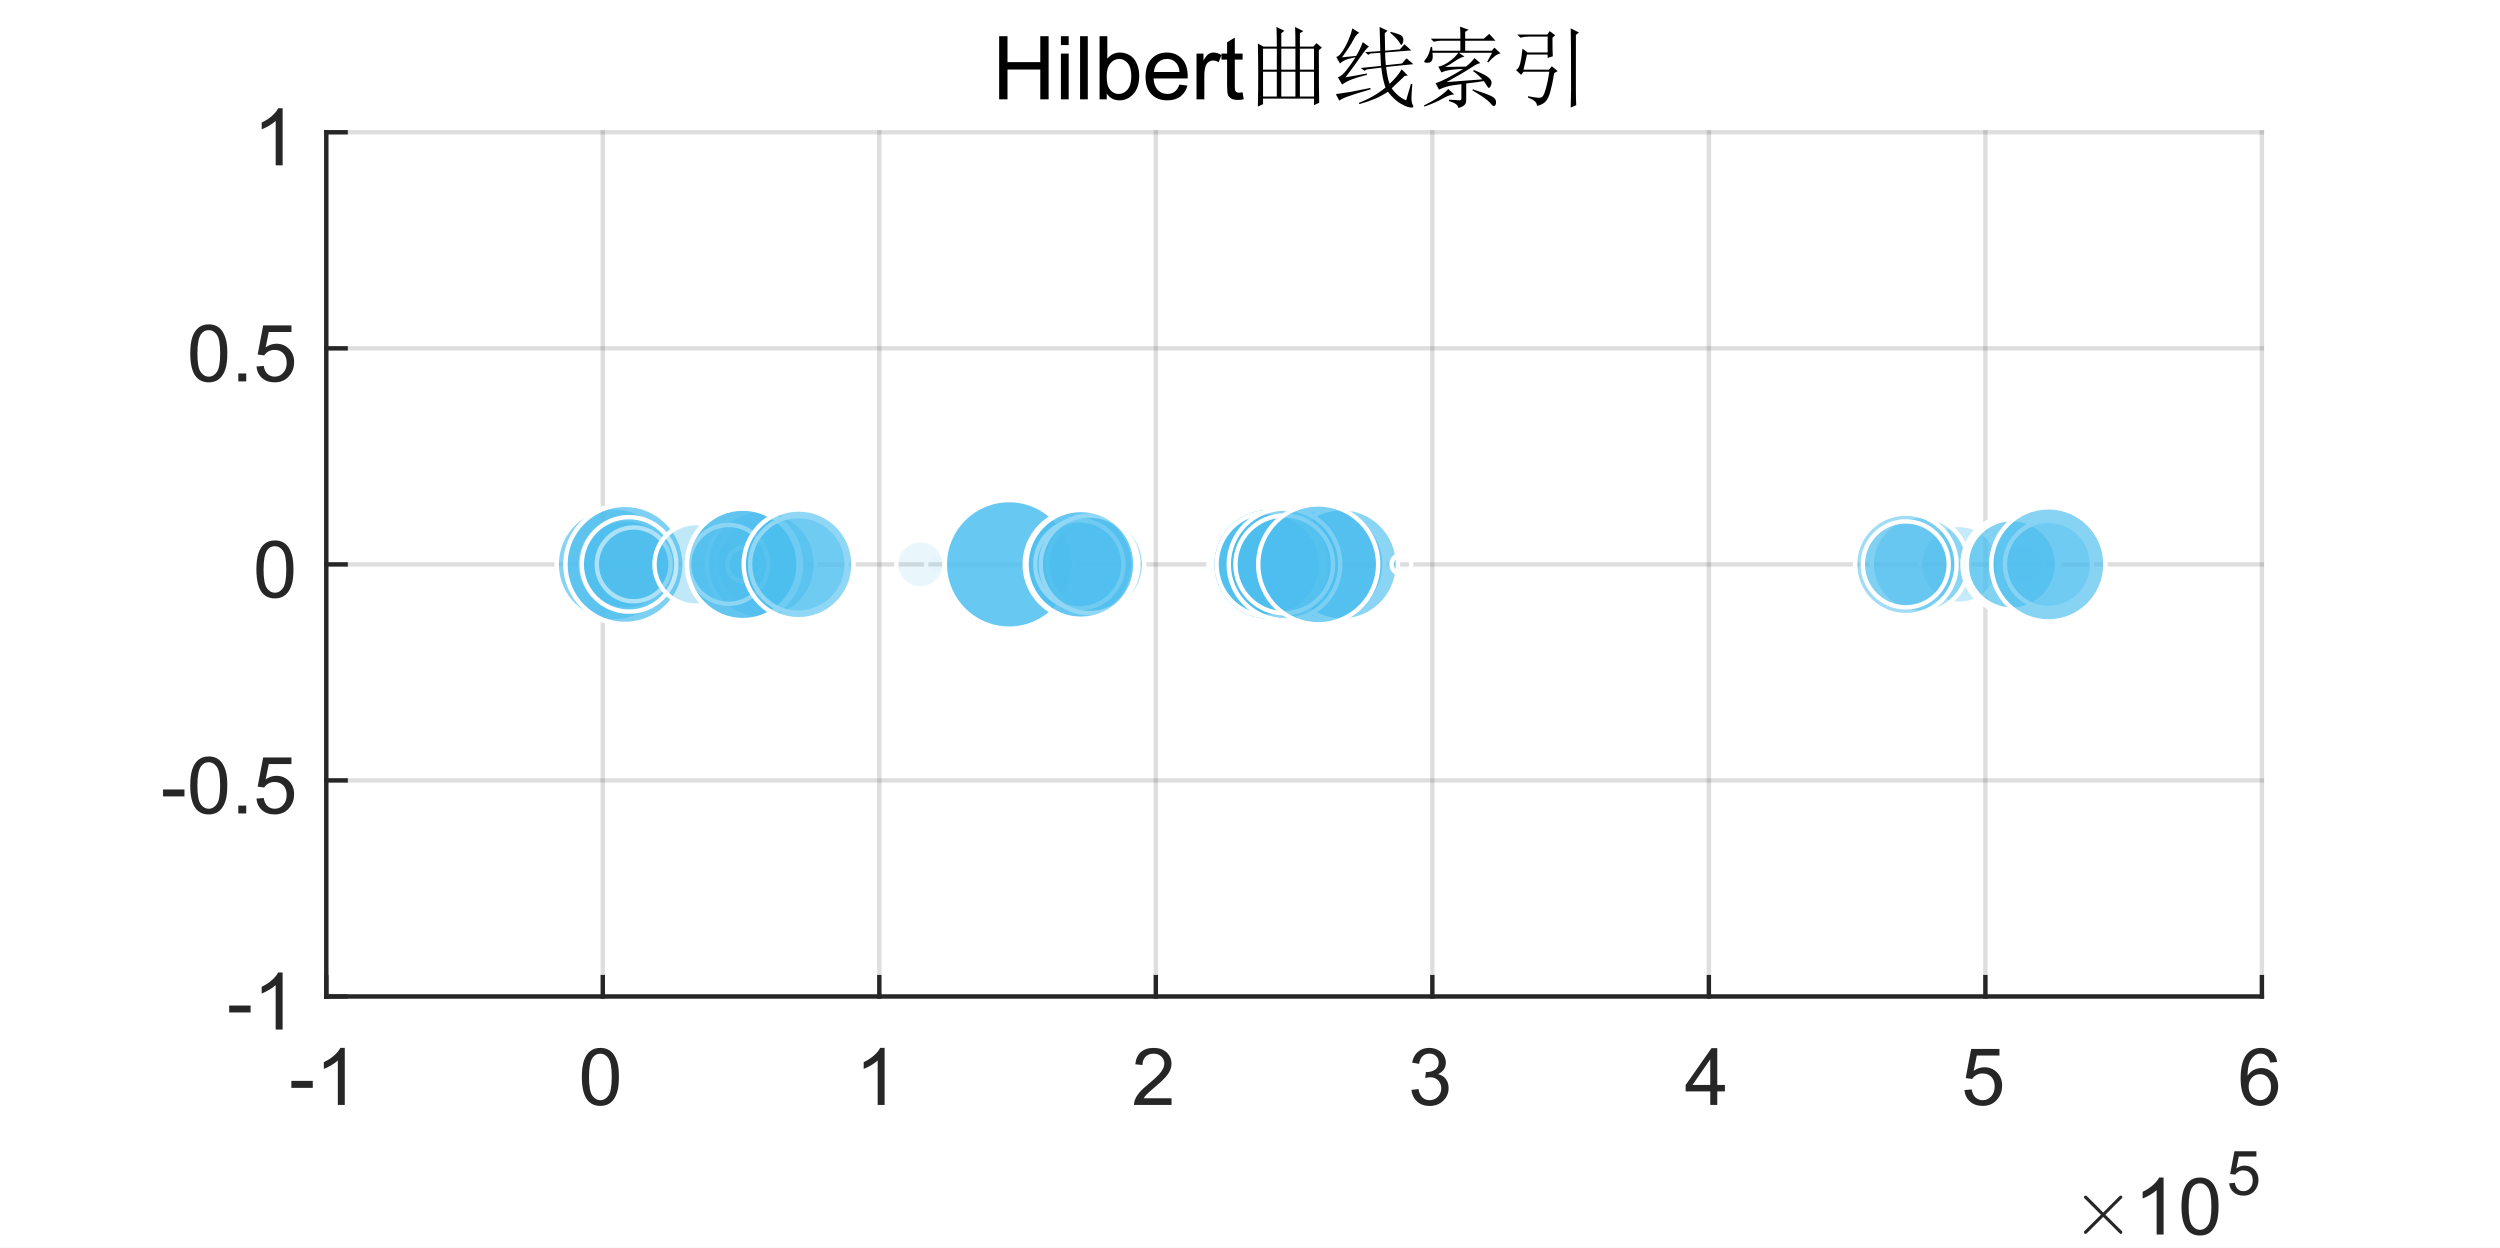 <?xml version="1.0"?>
<!DOCTYPE svg PUBLIC '-//W3C//DTD SVG 1.0//EN'
          'http://www.w3.org/TR/2001/REC-SVG-20010904/DTD/svg10.dtd'>
<svg xmlns:xlink="http://www.w3.org/1999/xlink" style="fill-opacity:1; color-rendering:auto; color-interpolation:auto; text-rendering:auto; stroke:black; stroke-linecap:square; stroke-miterlimit:10; shape-rendering:auto; stroke-opacity:1; fill:black; stroke-dasharray:none; font-weight:normal; stroke-width:1; font-family:'Dialog'; font-style:normal; stroke-linejoin:miter; font-size:12px; stroke-dashoffset:0; image-rendering:auto;" width="567" height="283" xmlns="http://www.w3.org/2000/svg"
><rect width="100%" height="100%" fill="#808080" stroke="none"/><!--Generated by the Batik Graphics2D SVG Generator--><defs id="genericDefs"
  /><g
  ><defs id="defs1"
    ><clipPath clipPathUnits="userSpaceOnUse" id="clipPath1"
      ><path d="M0 0 L567 0 L567 283 L0 283 L0 0 Z"
      /></clipPath
    ></defs
    ><g style="fill:white; stroke:white;"
    ><rect x="0" y="0" width="567" style="clip-path:url(#clipPath1); stroke:none;" height="283"
    /></g
    ><g style="fill:white; text-rendering:optimizeSpeed; color-rendering:optimizeSpeed; image-rendering:optimizeSpeed; shape-rendering:crispEdges; stroke:white; color-interpolation:sRGB;"
    ><rect x="0" width="567" height="283" y="0" style="stroke:none;"
      /><path style="stroke:none;" d="M74 226 L513 226 L513 30 L74 30 Z"
    /></g
    ><g style="stroke-linecap:butt; fill-opacity:0.149; fill:rgb(38,38,38); text-rendering:geometricPrecision; image-rendering:optimizeQuality; color-rendering:optimizeQuality; stroke-linejoin:round; stroke:rgb(38,38,38); color-interpolation:linearRGB; stroke-opacity:0.149;"
    ><line y2="30" style="fill:none;" x1="74" x2="74" y1="226"
      /><line y2="30" style="fill:none;" x1="136.714" x2="136.714" y1="226"
      /><line y2="30" style="fill:none;" x1="199.429" x2="199.429" y1="226"
      /><line y2="30" style="fill:none;" x1="262.143" x2="262.143" y1="226"
      /><line y2="30" style="fill:none;" x1="324.857" x2="324.857" y1="226"
      /><line y2="30" style="fill:none;" x1="387.571" x2="387.571" y1="226"
      /><line y2="30" style="fill:none;" x1="450.286" x2="450.286" y1="226"
      /><line y2="30" style="fill:none;" x1="513" x2="513" y1="226"
      /><line y2="226" style="fill:none;" x1="513" x2="74" y1="226"
      /><line y2="177" style="fill:none;" x1="513" x2="74" y1="177"
      /><line y2="128" style="fill:none;" x1="513" x2="74" y1="128"
      /><line y2="79" style="fill:none;" x1="513" x2="74" y1="79"
      /><line y2="30" style="fill:none;" x1="513" x2="74" y1="30"
      /><line x1="74" x2="513" y1="226" style="stroke-linecap:square; fill-opacity:1; fill:none; stroke-opacity:1;" y2="226"
      /><line x1="74" x2="74" y1="226" style="stroke-linecap:square; fill-opacity:1; fill:none; stroke-opacity:1;" y2="221.61"
      /><line x1="136.714" x2="136.714" y1="226" style="stroke-linecap:square; fill-opacity:1; fill:none; stroke-opacity:1;" y2="221.61"
      /><line x1="199.429" x2="199.429" y1="226" style="stroke-linecap:square; fill-opacity:1; fill:none; stroke-opacity:1;" y2="221.61"
      /><line x1="262.143" x2="262.143" y1="226" style="stroke-linecap:square; fill-opacity:1; fill:none; stroke-opacity:1;" y2="221.61"
      /><line x1="324.857" x2="324.857" y1="226" style="stroke-linecap:square; fill-opacity:1; fill:none; stroke-opacity:1;" y2="221.61"
      /><line x1="387.571" x2="387.571" y1="226" style="stroke-linecap:square; fill-opacity:1; fill:none; stroke-opacity:1;" y2="221.61"
      /><line x1="450.286" x2="450.286" y1="226" style="stroke-linecap:square; fill-opacity:1; fill:none; stroke-opacity:1;" y2="221.61"
      /><line x1="513" x2="513" y1="226" style="stroke-linecap:square; fill-opacity:1; fill:none; stroke-opacity:1;" y2="221.61"
    /></g
    ><g transform="translate(74,231.6)" style="font-size:18px; fill:rgb(38,38,38); text-rendering:geometricPrecision; color-rendering:optimizeQuality; image-rendering:optimizeQuality; stroke:rgb(38,38,38); color-interpolation:linearRGB;"
    ><path style="stroke:none;" d="M-7.922 15.125 L-7.922 13.547 L-3.062 13.547 L-3.062 15.125 L-7.922 15.125 ZM4.197 19 L2.619 19 L2.619 8.922 Q2.041 9.469 1.119 10.008 Q0.197 10.547 -0.553 10.828 L-0.553 9.297 Q0.775 8.672 1.775 7.781 Q2.775 6.891 3.182 6.062 L4.197 6.062 L4.197 19 Z"
    /></g
    ><g transform="translate(136.714,231.6)" style="font-size:18px; fill:rgb(38,38,38); text-rendering:geometricPrecision; color-rendering:optimizeQuality; image-rendering:optimizeQuality; stroke:rgb(38,38,38); color-interpolation:linearRGB;"
    ><path style="stroke:none;" d="M-4.75 12.641 Q-4.75 10.359 -4.281 8.969 Q-3.812 7.578 -2.883 6.82 Q-1.953 6.062 -0.547 6.062 Q0.484 6.062 1.266 6.477 Q2.047 6.891 2.555 7.68 Q3.062 8.469 3.359 9.602 Q3.656 10.734 3.656 12.641 Q3.656 14.906 3.188 16.305 Q2.719 17.703 1.789 18.461 Q0.859 19.219 -0.547 19.219 Q-2.422 19.219 -3.484 17.891 Q-4.75 16.281 -4.75 12.641 ZM-3.125 12.641 Q-3.125 15.812 -2.383 16.867 Q-1.641 17.922 -0.547 17.922 Q0.531 17.922 1.281 16.867 Q2.031 15.812 2.031 12.641 Q2.031 9.469 1.281 8.422 Q0.531 7.375 -0.562 7.375 Q-1.656 7.375 -2.312 8.297 Q-3.125 9.469 -3.125 12.641 Z"
    /></g
    ><g transform="translate(199.429,231.6)" style="font-size:18px; fill:rgb(38,38,38); text-rendering:geometricPrecision; color-rendering:optimizeQuality; image-rendering:optimizeQuality; stroke:rgb(38,38,38); color-interpolation:linearRGB;"
    ><path style="stroke:none;" d="M1.203 19 L-0.375 19 L-0.375 8.922 Q-0.953 9.469 -1.875 10.008 Q-2.797 10.547 -3.547 10.828 L-3.547 9.297 Q-2.219 8.672 -1.219 7.781 Q-0.219 6.891 0.188 6.062 L1.203 6.062 L1.203 19 Z"
    /></g
    ><g transform="translate(262.143,231.6)" style="font-size:18px; fill:rgb(38,38,38); text-rendering:geometricPrecision; color-rendering:optimizeQuality; image-rendering:optimizeQuality; stroke:rgb(38,38,38); color-interpolation:linearRGB;"
    ><path style="stroke:none;" d="M3.562 17.484 L3.562 19 L-4.953 19 Q-4.969 18.422 -4.766 17.906 Q-4.438 17.031 -3.727 16.188 Q-3.016 15.344 -1.656 14.234 Q0.438 12.516 1.18 11.508 Q1.922 10.5 1.922 9.609 Q1.922 8.656 1.25 8.016 Q0.578 7.375 -0.5 7.375 Q-1.656 7.375 -2.336 8.062 Q-3.016 8.75 -3.031 9.953 L-4.656 9.781 Q-4.484 7.969 -3.398 7.016 Q-2.312 6.062 -0.469 6.062 Q1.375 6.062 2.461 7.094 Q3.547 8.125 3.547 9.641 Q3.547 10.406 3.227 11.156 Q2.906 11.906 2.172 12.734 Q1.438 13.562 -0.266 15 Q-1.688 16.203 -2.094 16.625 Q-2.5 17.047 -2.75 17.484 L3.562 17.484 Z"
    /></g
    ><g transform="translate(324.857,231.6)" style="font-size:18px; fill:rgb(38,38,38); text-rendering:geometricPrecision; color-rendering:optimizeQuality; image-rendering:optimizeQuality; stroke:rgb(38,38,38); color-interpolation:linearRGB;"
    ><path style="stroke:none;" d="M-4.75 15.594 L-3.156 15.391 Q-2.891 16.734 -2.234 17.328 Q-1.578 17.922 -0.641 17.922 Q0.484 17.922 1.25 17.148 Q2.016 16.375 2.016 15.234 Q2.016 14.141 1.305 13.43 Q0.594 12.719 -0.5 12.719 Q-0.953 12.719 -1.625 12.906 L-1.453 11.516 Q-1.297 11.531 -1.188 11.531 Q-0.188 11.531 0.625 11 Q1.438 10.469 1.438 9.375 Q1.438 8.5 0.844 7.93 Q0.25 7.359 -0.672 7.359 Q-1.594 7.359 -2.211 7.938 Q-2.828 8.516 -3 9.688 L-4.578 9.406 Q-4.297 7.812 -3.266 6.938 Q-2.234 6.062 -0.703 6.062 Q0.344 6.062 1.234 6.516 Q2.125 6.969 2.594 7.75 Q3.062 8.531 3.062 9.406 Q3.062 10.25 2.617 10.93 Q2.172 11.609 1.281 12.016 Q2.422 12.281 3.055 13.117 Q3.688 13.953 3.688 15.188 Q3.688 16.875 2.461 18.055 Q1.234 19.234 -0.641 19.234 Q-2.344 19.234 -3.461 18.219 Q-4.578 17.203 -4.75 15.594 Z"
    /></g
    ><g transform="translate(387.571,231.6)" style="font-size:18px; fill:rgb(38,38,38); text-rendering:geometricPrecision; color-rendering:optimizeQuality; image-rendering:optimizeQuality; stroke:rgb(38,38,38); color-interpolation:linearRGB;"
    ><path style="stroke:none;" d="M0.312 19 L0.312 15.922 L-5.266 15.922 L-5.266 14.469 L0.609 6.109 L1.906 6.109 L1.906 14.469 L3.641 14.469 L3.641 15.922 L1.906 15.922 L1.906 19 L0.312 19 ZM0.312 14.469 L0.312 8.656 L-3.719 14.469 L0.312 14.469 Z"
    /></g
    ><g transform="translate(450.286,231.6)" style="font-size:18px; fill:rgb(38,38,38); text-rendering:geometricPrecision; color-rendering:optimizeQuality; image-rendering:optimizeQuality; stroke:rgb(38,38,38); color-interpolation:linearRGB;"
    ><path style="stroke:none;" d="M-4.75 15.625 L-3.094 15.484 Q-2.906 16.703 -2.234 17.312 Q-1.562 17.922 -0.609 17.922 Q0.531 17.922 1.32 17.062 Q2.109 16.203 2.109 14.766 Q2.109 13.422 1.352 12.641 Q0.594 11.859 -0.641 11.859 Q-1.406 11.859 -2.023 12.203 Q-2.641 12.547 -2.984 13.109 L-4.469 12.906 L-3.219 6.297 L3.188 6.297 L3.188 7.797 L-1.953 7.797 L-2.656 11.266 Q-1.484 10.453 -0.219 10.453 Q1.469 10.453 2.633 11.625 Q3.797 12.797 3.797 14.625 Q3.797 16.375 2.766 17.656 Q1.531 19.219 -0.609 19.219 Q-2.375 19.219 -3.484 18.234 Q-4.594 17.25 -4.75 15.625 Z"
    /></g
    ><g transform="translate(513,231.6)" style="font-size:18px; fill:rgb(38,38,38); text-rendering:geometricPrecision; color-rendering:optimizeQuality; image-rendering:optimizeQuality; stroke:rgb(38,38,38); color-interpolation:linearRGB;"
    ><path style="stroke:none;" d="M3.453 9.266 L1.891 9.391 Q1.672 8.469 1.281 8.047 Q0.641 7.359 -0.297 7.359 Q-1.047 7.359 -1.625 7.781 Q-2.375 8.328 -2.805 9.375 Q-3.234 10.422 -3.25 12.359 Q-2.672 11.484 -1.852 11.062 Q-1.031 10.641 -0.125 10.641 Q1.469 10.641 2.578 11.805 Q3.688 12.969 3.688 14.812 Q3.688 16.031 3.164 17.07 Q2.641 18.109 1.727 18.664 Q0.812 19.219 -0.344 19.219 Q-2.328 19.219 -3.578 17.766 Q-4.828 16.312 -4.828 12.969 Q-4.828 9.234 -3.438 7.531 Q-2.234 6.062 -0.203 6.062 Q1.328 6.062 2.297 6.914 Q3.266 7.766 3.453 9.266 ZM-3 14.828 Q-3 15.641 -2.656 16.391 Q-2.312 17.141 -1.688 17.531 Q-1.062 17.922 -0.375 17.922 Q0.625 17.922 1.344 17.109 Q2.062 16.297 2.062 14.906 Q2.062 13.578 1.352 12.805 Q0.641 12.031 -0.438 12.031 Q-1.516 12.031 -2.258 12.805 Q-3 13.578 -3 14.828 Z"
    /></g
    ><g transform="translate(470,280)" style="font-size:18px; fill:rgb(38,38,38); text-rendering:geometricPrecision; image-rendering:optimizeQuality; color-rendering:optimizeQuality; font-family:'mwb_cmsy10'; stroke:rgb(38,38,38); color-interpolation:linearRGB;"
    ><path style="stroke:none;" d="M2.641 -0.516 Q2.641 -0.656 2.734 -0.781 L6.484 -4.5 L2.734 -8.25 Q2.641 -8.328 2.641 -8.484 Q2.641 -8.609 2.75 -8.727 Q2.859 -8.844 3 -8.844 Q3.125 -8.844 3.281 -8.734 L7 -5 L10.719 -8.734 Q10.859 -8.844 10.984 -8.844 Q11.125 -8.844 11.234 -8.734 Q11.344 -8.625 11.344 -8.484 Q11.344 -8.328 11.25 -8.25 L7.5 -4.5 L11.25 -0.781 Q11.344 -0.656 11.344 -0.516 Q11.344 -0.375 11.234 -0.266 Q11.125 -0.156 10.984 -0.156 Q10.844 -0.156 10.719 -0.297 L7 -4 L3.281 -0.297 Q3.141 -0.156 3 -0.156 Q2.859 -0.156 2.75 -0.273 Q2.641 -0.391 2.641 -0.516 Z"
    /></g
    ><g transform="translate(484,280)" style="font-size:18px; fill:rgb(38,38,38); text-rendering:geometricPrecision; color-rendering:optimizeQuality; image-rendering:optimizeQuality; stroke:rgb(38,38,38); color-interpolation:linearRGB;"
    ><path style="stroke:none;" d="M6.703 0 L5.125 0 L5.125 -10.078 Q4.547 -9.531 3.625 -8.992 Q2.703 -8.453 1.953 -8.172 L1.953 -9.703 Q3.281 -10.328 4.281 -11.219 Q5.281 -12.109 5.688 -12.938 L6.703 -12.938 L6.703 0 ZM10.761 -6.359 Q10.761 -8.641 11.229 -10.031 Q11.698 -11.422 12.628 -12.18 Q13.558 -12.938 14.964 -12.938 Q15.995 -12.938 16.776 -12.523 Q17.558 -12.109 18.065 -11.32 Q18.573 -10.531 18.87 -9.398 Q19.167 -8.266 19.167 -6.359 Q19.167 -4.094 18.698 -2.695 Q18.23 -1.297 17.3 -0.539 Q16.37 0.219 14.964 0.219 Q13.089 0.219 12.026 -1.109 Q10.761 -2.719 10.761 -6.359 ZM12.386 -6.359 Q12.386 -3.188 13.128 -2.133 Q13.87 -1.078 14.964 -1.078 Q16.042 -1.078 16.792 -2.133 Q17.542 -3.188 17.542 -6.359 Q17.542 -9.531 16.792 -10.578 Q16.042 -11.625 14.948 -11.625 Q13.854 -11.625 13.198 -10.703 Q12.386 -9.531 12.386 -6.359 Z"
    /></g
    ><g transform="translate(505,271)" style="font-size:14.4px; fill:rgb(38,38,38); text-rendering:geometricPrecision; color-rendering:optimizeQuality; image-rendering:optimizeQuality; stroke:rgb(38,38,38); color-interpolation:linearRGB;"
    ><path style="stroke:none;" d="M0.578 -2.625 L1.875 -2.734 Q2.016 -1.797 2.539 -1.32 Q3.062 -0.844 3.797 -0.844 Q4.688 -0.844 5.305 -1.516 Q5.922 -2.188 5.922 -3.281 Q5.922 -4.344 5.328 -4.953 Q4.734 -5.562 3.781 -5.562 Q3.188 -5.562 2.711 -5.289 Q2.234 -5.016 1.953 -4.594 L0.797 -4.734 L1.766 -9.891 L6.75 -9.891 L6.75 -8.703 L2.75 -8.703 L2.219 -6.016 Q3.125 -6.641 4.109 -6.641 Q5.422 -6.641 6.32 -5.734 Q7.219 -4.828 7.219 -3.391 Q7.219 -2.031 6.438 -1.047 Q5.469 0.172 3.797 0.172 Q2.438 0.172 1.57 -0.594 Q0.703 -1.359 0.578 -2.625 Z"
    /></g
    ><g style="fill:rgb(38,38,38); text-rendering:geometricPrecision; color-rendering:optimizeQuality; image-rendering:optimizeQuality; stroke-linejoin:round; stroke:rgb(38,38,38); color-interpolation:linearRGB;"
    ><line y2="30" style="fill:none;" x1="74" x2="74" y1="226"
      /><line y2="226" style="fill:none;" x1="74" x2="78.39" y1="226"
      /><line y2="177" style="fill:none;" x1="74" x2="78.39" y1="177"
      /><line y2="128" style="fill:none;" x1="74" x2="78.39" y1="128"
      /><line y2="79" style="fill:none;" x1="74" x2="78.39" y1="79"
      /><line y2="30" style="fill:none;" x1="74" x2="78.39" y1="30"
    /></g
    ><g transform="translate(68.4,226)" style="font-size:18px; fill:rgb(38,38,38); text-rendering:geometricPrecision; color-rendering:optimizeQuality; image-rendering:optimizeQuality; stroke:rgb(38,38,38); color-interpolation:linearRGB;"
    ><path style="stroke:none;" d="M-16.422 3.625 L-16.422 2.047 L-11.562 2.047 L-11.562 3.625 L-16.422 3.625 ZM-4.303 7.5 L-5.881 7.5 L-5.881 -2.578 Q-6.459 -2.031 -7.381 -1.492 Q-8.303 -0.953 -9.053 -0.672 L-9.053 -2.203 Q-7.725 -2.828 -6.725 -3.719 Q-5.725 -4.609 -5.318 -5.438 L-4.303 -5.438 L-4.303 7.5 Z"
    /></g
    ><g transform="translate(68.4,177)" style="font-size:18px; fill:rgb(38,38,38); text-rendering:geometricPrecision; color-rendering:optimizeQuality; image-rendering:optimizeQuality; stroke:rgb(38,38,38); color-interpolation:linearRGB;"
    ><path style="stroke:none;" d="M-31.422 3.625 L-31.422 2.047 L-26.562 2.047 L-26.562 3.625 L-31.422 3.625 ZM-25.256 1.141 Q-25.256 -1.141 -24.787 -2.531 Q-24.318 -3.922 -23.389 -4.68 Q-22.459 -5.438 -21.053 -5.438 Q-20.021 -5.438 -19.24 -5.023 Q-18.459 -4.609 -17.951 -3.82 Q-17.443 -3.031 -17.146 -1.898 Q-16.85 -0.766 -16.85 1.141 Q-16.85 3.406 -17.318 4.805 Q-17.787 6.203 -18.717 6.961 Q-19.646 7.719 -21.053 7.719 Q-22.928 7.719 -23.99 6.391 Q-25.256 4.781 -25.256 1.141 ZM-23.631 1.141 Q-23.631 4.312 -22.889 5.367 Q-22.146 6.422 -21.053 6.422 Q-19.975 6.422 -19.225 5.367 Q-18.475 4.312 -18.475 1.141 Q-18.475 -2.031 -19.225 -3.078 Q-19.975 -4.125 -21.068 -4.125 Q-22.162 -4.125 -22.818 -3.203 Q-23.631 -2.031 -23.631 1.141 ZM-14.354 7.5 L-14.354 5.703 L-12.558 5.703 L-12.558 7.5 L-14.354 7.5 ZM-10.244 4.125 L-8.588 3.984 Q-8.4 5.203 -7.729 5.812 Q-7.057 6.422 -6.104 6.422 Q-4.963 6.422 -4.174 5.562 Q-3.385 4.703 -3.385 3.266 Q-3.385 1.922 -4.143 1.141 Q-4.9 0.359 -6.135 0.359 Q-6.9 0.359 -7.518 0.703 Q-8.135 1.047 -8.479 1.609 L-9.963 1.406 L-8.713 -5.203 L-2.307 -5.203 L-2.307 -3.703 L-7.447 -3.703 L-8.15 -0.234 Q-6.979 -1.047 -5.713 -1.047 Q-4.025 -1.047 -2.861 0.125 Q-1.697 1.297 -1.697 3.125 Q-1.697 4.875 -2.728 6.156 Q-3.963 7.719 -6.104 7.719 Q-7.869 7.719 -8.979 6.734 Q-10.088 5.75 -10.244 4.125 Z"
    /></g
    ><g transform="translate(68.4,128)" style="font-size:18px; fill:rgb(38,38,38); text-rendering:geometricPrecision; color-rendering:optimizeQuality; image-rendering:optimizeQuality; stroke:rgb(38,38,38); color-interpolation:linearRGB;"
    ><path style="stroke:none;" d="M-10.25 1.141 Q-10.25 -1.141 -9.781 -2.531 Q-9.312 -3.922 -8.383 -4.68 Q-7.453 -5.438 -6.047 -5.438 Q-5.016 -5.438 -4.234 -5.023 Q-3.453 -4.609 -2.945 -3.82 Q-2.438 -3.031 -2.141 -1.898 Q-1.844 -0.766 -1.844 1.141 Q-1.844 3.406 -2.312 4.805 Q-2.781 6.203 -3.711 6.961 Q-4.641 7.719 -6.047 7.719 Q-7.922 7.719 -8.984 6.391 Q-10.25 4.781 -10.25 1.141 ZM-8.625 1.141 Q-8.625 4.312 -7.883 5.367 Q-7.141 6.422 -6.047 6.422 Q-4.969 6.422 -4.219 5.367 Q-3.469 4.312 -3.469 1.141 Q-3.469 -2.031 -4.219 -3.078 Q-4.969 -4.125 -6.062 -4.125 Q-7.156 -4.125 -7.812 -3.203 Q-8.625 -2.031 -8.625 1.141 Z"
    /></g
    ><g transform="translate(68.4,79)" style="font-size:18px; fill:rgb(38,38,38); text-rendering:geometricPrecision; color-rendering:optimizeQuality; image-rendering:optimizeQuality; stroke:rgb(38,38,38); color-interpolation:linearRGB;"
    ><path style="stroke:none;" d="M-25.25 1.141 Q-25.25 -1.141 -24.781 -2.531 Q-24.312 -3.922 -23.383 -4.68 Q-22.453 -5.438 -21.047 -5.438 Q-20.016 -5.438 -19.234 -5.023 Q-18.453 -4.609 -17.945 -3.82 Q-17.438 -3.031 -17.141 -1.898 Q-16.844 -0.766 -16.844 1.141 Q-16.844 3.406 -17.312 4.805 Q-17.781 6.203 -18.711 6.961 Q-19.641 7.719 -21.047 7.719 Q-22.922 7.719 -23.984 6.391 Q-25.25 4.781 -25.25 1.141 ZM-23.625 1.141 Q-23.625 4.312 -22.883 5.367 Q-22.141 6.422 -21.047 6.422 Q-19.969 6.422 -19.219 5.367 Q-18.469 4.312 -18.469 1.141 Q-18.469 -2.031 -19.219 -3.078 Q-19.969 -4.125 -21.062 -4.125 Q-22.156 -4.125 -22.812 -3.203 Q-23.625 -2.031 -23.625 1.141 ZM-14.349 7.5 L-14.349 5.703 L-12.552 5.703 L-12.552 7.5 L-14.349 7.5 ZM-10.238 4.125 L-8.582 3.984 Q-8.395 5.203 -7.723 5.812 Q-7.051 6.422 -6.098 6.422 Q-4.957 6.422 -4.168 5.562 Q-3.379 4.703 -3.379 3.266 Q-3.379 1.922 -4.137 1.141 Q-4.894 0.359 -6.129 0.359 Q-6.894 0.359 -7.512 0.703 Q-8.129 1.047 -8.473 1.609 L-9.957 1.406 L-8.707 -5.203 L-2.301 -5.203 L-2.301 -3.703 L-7.441 -3.703 L-8.145 -0.234 Q-6.973 -1.047 -5.707 -1.047 Q-4.019 -1.047 -2.856 0.125 Q-1.691 1.297 -1.691 3.125 Q-1.691 4.875 -2.723 6.156 Q-3.957 7.719 -6.098 7.719 Q-7.863 7.719 -8.973 6.734 Q-10.082 5.75 -10.238 4.125 Z"
    /></g
    ><g transform="translate(68.4,30)" style="font-size:18px; fill:rgb(38,38,38); text-rendering:geometricPrecision; color-rendering:optimizeQuality; image-rendering:optimizeQuality; stroke:rgb(38,38,38); color-interpolation:linearRGB;"
    ><path style="stroke:none;" d="M-4.297 7.5 L-5.875 7.5 L-5.875 -2.578 Q-6.453 -2.031 -7.375 -1.492 Q-8.297 -0.953 -9.047 -0.672 L-9.047 -2.203 Q-7.719 -2.828 -6.719 -3.719 Q-5.719 -4.609 -5.312 -5.438 L-4.297 -5.438 L-4.297 7.5 Z"
    /></g
    ><g transform="translate(293.5,27.525)" style="text-rendering:geometricPrecision; font-size:19.8px; color-interpolation:linearRGB; color-rendering:optimizeQuality; image-rendering:optimizeQuality;"
    ><path style="stroke:none;" d="M-66.891 -5 L-66.891 -19.312 L-65 -19.312 L-65 -13.438 L-57.562 -13.438 L-57.562 -19.312 L-55.672 -19.312 L-55.672 -5 L-57.562 -5 L-57.562 -11.75 L-65 -11.75 L-65 -5 L-66.891 -5 ZM-52.886 -17.297 L-52.886 -19.312 L-51.121 -19.312 L-51.121 -17.297 L-52.886 -17.297 ZM-52.886 -5 L-52.886 -15.375 L-51.121 -15.375 L-51.121 -5 L-52.886 -5 ZM-48.539 -5 L-48.539 -19.312 L-46.789 -19.312 L-46.789 -5 L-48.539 -5 ZM-42.488 -5 L-44.113 -5 L-44.113 -19.312 L-42.363 -19.312 L-42.363 -14.203 Q-41.238 -15.609 -39.519 -15.609 Q-38.566 -15.609 -37.706 -15.219 Q-36.847 -14.828 -36.3 -14.133 Q-35.753 -13.438 -35.441 -12.453 Q-35.128 -11.469 -35.128 -10.344 Q-35.128 -7.672 -36.441 -6.219 Q-37.753 -4.766 -39.597 -4.766 Q-41.441 -4.766 -42.488 -6.297 L-42.488 -5 ZM-42.503 -10.266 Q-42.503 -8.406 -42.003 -7.562 Q-41.16 -6.219 -39.753 -6.219 Q-38.597 -6.219 -37.761 -7.219 Q-36.925 -8.219 -36.925 -10.203 Q-36.925 -12.234 -37.73 -13.195 Q-38.535 -14.156 -39.675 -14.156 Q-40.831 -14.156 -41.667 -13.156 Q-42.503 -12.156 -42.503 -10.266 ZM-26.002 -8.344 L-24.189 -8.109 Q-24.611 -6.531 -25.775 -5.648 Q-26.939 -4.766 -28.752 -4.766 Q-31.017 -4.766 -32.353 -6.164 Q-33.689 -7.562 -33.689 -10.094 Q-33.689 -12.719 -32.346 -14.164 Q-31.002 -15.609 -28.846 -15.609 Q-26.767 -15.609 -25.447 -14.195 Q-24.127 -12.781 -24.127 -10.203 Q-24.127 -10.047 -24.142 -9.734 L-31.877 -9.734 Q-31.783 -8.031 -30.908 -7.125 Q-30.033 -6.219 -28.736 -6.219 Q-27.767 -6.219 -27.088 -6.727 Q-26.408 -7.234 -26.002 -8.344 ZM-31.783 -11.188 L-25.986 -11.188 Q-26.096 -12.484 -26.642 -13.141 Q-27.486 -14.156 -28.83 -14.156 Q-30.033 -14.156 -30.861 -13.352 Q-31.689 -12.547 -31.783 -11.188 ZM-22.125 -5 L-22.125 -15.375 L-20.547 -15.375 L-20.547 -13.797 Q-19.938 -14.906 -19.422 -15.258 Q-18.907 -15.609 -18.297 -15.609 Q-17.407 -15.609 -16.485 -15.047 L-17.094 -13.406 Q-17.735 -13.797 -18.375 -13.797 Q-18.954 -13.797 -19.415 -13.445 Q-19.875 -13.094 -20.079 -12.484 Q-20.36 -11.547 -20.36 -10.438 L-20.36 -5 L-22.125 -5 ZM-11.679 -6.578 L-11.429 -5.016 Q-12.163 -4.859 -12.757 -4.859 Q-13.71 -4.859 -14.233 -5.164 Q-14.757 -5.469 -14.976 -5.961 Q-15.194 -6.453 -15.194 -8.031 L-15.194 -14 L-16.476 -14 L-16.476 -15.375 L-15.194 -15.375 L-15.194 -17.938 L-13.444 -19 L-13.444 -15.375 L-11.679 -15.375 L-11.679 -14 L-13.444 -14 L-13.444 -7.938 Q-13.444 -7.188 -13.351 -6.977 Q-13.257 -6.766 -13.046 -6.633 Q-12.835 -6.5 -12.444 -6.5 Q-12.163 -6.5 -11.679 -6.578 ZM1.317 -11.25 L1.317 -5.625 L4.52 -5.625 L4.52 -11.25 L1.317 -11.25 ZM-8.214 -17.656 L-6.964 -16.953 L-3.917 -16.953 Q-3.917 -19.844 -3.995 -21.406 L-2.199 -20.547 L-2.902 -20 L-2.902 -16.953 L0.301 -16.953 Q0.301 -20.156 0.223 -21.406 L2.098 -20.469 L1.317 -20 L1.317 -16.953 L4.364 -16.953 L5.067 -17.734 L6.317 -16.719 L5.614 -16.172 Q5.614 -6.016 5.692 -4.219 L4.52 -3.672 L4.52 -5.156 L-7.042 -5.156 L-7.042 -3.906 L-8.214 -3.359 Q-8.136 -7.031 -8.136 -10.664 Q-8.136 -14.297 -8.214 -17.656 ZM-7.042 -16.484 L-7.042 -11.719 L-3.917 -11.719 L-3.917 -16.484 L-7.042 -16.484 ZM-2.902 -16.484 L-2.902 -11.719 L0.301 -11.719 L0.301 -16.484 L-2.902 -16.484 ZM1.317 -16.484 L1.317 -11.719 L4.52 -11.719 L4.52 -16.484 L1.317 -16.484 ZM-7.042 -11.25 L-7.042 -5.625 L-3.917 -5.625 L-3.917 -11.25 L-7.042 -11.25 ZM-2.902 -11.25 L-2.902 -5.625 L0.301 -5.625 L0.301 -11.25 L-2.902 -11.25 ZM20.645 -15.625 Q20.645 -14.531 20.802 -12.734 L24.473 -13.125 L25.489 -14.297 L27.052 -12.969 L20.88 -12.344 Q21.114 -9.922 21.661 -8.516 Q23.38 -10.078 24.395 -11.797 L25.802 -10.391 L25.098 -10.312 Q23.614 -8.906 22.13 -7.5 Q23.536 -5.547 25.411 -4.766 L26.505 -8.516 L26.817 -8.438 Q26.661 -6.641 26.622 -5.469 Q26.583 -4.297 26.973 -3.594 Q27.052 -3.438 27.052 -3.359 Q27.052 -3.047 26.231 -3.164 Q25.411 -3.281 24.044 -4.102 Q22.677 -4.922 21.27 -6.719 Q19.864 -5.781 18.419 -5.156 Q16.973 -4.531 14.786 -3.906 L14.708 -4.219 Q18.067 -5.469 20.723 -7.656 Q20.02 -9.766 19.786 -12.188 L16.583 -11.797 L15.958 -11.484 L15.098 -12.109 L19.708 -12.578 Q19.63 -13.672 19.552 -15.547 L17.286 -15.391 L16.817 -15.078 L16.114 -15.703 L19.552 -15.938 Q19.473 -18.672 19.395 -21.406 L21.192 -20.547 L20.567 -20 Q20.567 -18.359 20.645 -16.016 L24.005 -16.328 L25.02 -17.5 L26.583 -16.094 L20.645 -15.625 ZM21.817 -20.078 L21.895 -20.312 Q24.317 -19.688 24.552 -19.258 Q24.786 -18.828 24.786 -18.516 Q24.786 -18.125 24.63 -17.734 Q24.473 -17.344 24.317 -17.344 Q24.161 -17.344 23.848 -17.969 Q23.302 -18.828 21.817 -20.078 ZM13.223 -21.094 L14.786 -20.078 Q14.161 -19.844 13.458 -18.516 Q12.755 -17.109 10.88 -14.531 L14.083 -14.844 Q15.02 -16.406 15.567 -17.969 L16.973 -16.953 Q16.427 -16.641 15.098 -14.688 Q13.77 -12.734 11.661 -10 Q12.755 -10.156 16.505 -10.859 L16.505 -10.547 Q14.395 -10 13.223 -9.57 Q12.052 -9.141 10.88 -8.359 L9.942 -10 Q10.802 -10.234 11.934 -11.68 Q13.067 -13.125 13.927 -14.531 Q13.067 -14.375 12.13 -14.102 Q11.192 -13.828 10.411 -13.125 L9.552 -14.609 Q10.411 -14.766 11.544 -16.836 Q12.677 -18.906 13.223 -21.094 ZM9.473 -6.172 Q11.661 -6.484 12.989 -6.719 Q14.317 -6.953 17.286 -7.578 L17.364 -7.266 Q13.848 -6.25 12.247 -5.664 Q10.645 -5.078 10.255 -4.688 L9.473 -6.172 ZM43.02 -9.141 Q41.926 -8.906 39.036 -8.594 L39.036 -4.844 Q39.114 -3.438 37.239 -3.047 Q37.239 -3.984 35.13 -4.609 L35.13 -4.922 Q37.161 -4.766 37.59 -4.766 Q38.02 -4.766 37.942 -5.547 L37.942 -8.438 Q35.755 -8.203 34.661 -7.891 Q33.567 -7.578 32.864 -7.188 L32.083 -8.672 Q33.02 -8.906 34.661 -9.766 Q36.301 -10.625 38.333 -11.875 Q37.317 -11.875 35.872 -11.719 Q34.426 -11.562 33.411 -11.094 L32.708 -12.422 Q33.801 -12.578 35.169 -13.555 Q36.536 -14.531 37.239 -15.547 L31.38 -15.547 Q31.536 -14.375 31.302 -13.906 Q31.067 -13.438 30.755 -13.359 Q30.442 -13.281 30.208 -13.281 Q29.895 -13.281 29.7 -13.359 Q29.505 -13.438 29.505 -13.516 Q29.505 -13.75 29.973 -14.297 Q30.598 -15.078 30.989 -16.875 L31.302 -16.875 L31.38 -16.016 L37.708 -16.016 L37.708 -18.281 L33.176 -18.281 Q32.551 -18.281 31.692 -18.047 L30.989 -18.75 L37.708 -18.75 L37.708 -19.922 Q37.708 -20.703 37.63 -21.484 L39.583 -20.781 L38.801 -20.312 L38.801 -18.75 L43.02 -18.75 L44.27 -19.844 L45.676 -18.281 L38.801 -18.281 L38.801 -16.016 L44.817 -16.016 L45.442 -16.719 L46.848 -15.391 Q45.755 -15.312 44.036 -13.359 L43.801 -13.516 L44.895 -15.547 L37.395 -15.547 L38.645 -14.688 Q37.942 -14.609 36.614 -13.75 Q35.286 -12.812 34.27 -12.344 L38.958 -12.422 Q40.051 -13.203 40.911 -14.375 L42.239 -13.203 Q41.536 -13.125 40.286 -12.266 Q38.958 -11.406 37.551 -10.586 Q36.145 -9.766 34.583 -8.906 L42.708 -9.531 Q41.614 -10.703 40.598 -11.406 L40.755 -11.641 Q42.942 -10.781 43.762 -10.195 Q44.583 -9.609 44.739 -9.102 Q44.895 -8.594 44.544 -7.93 Q44.192 -7.266 43.84 -7.891 Q43.489 -8.516 43.02 -9.141 ZM40.52 -7.266 Q43.958 -6.172 44.856 -5.664 Q45.755 -5.156 45.794 -4.531 Q45.833 -3.906 45.637 -3.672 Q45.442 -3.438 45.364 -3.438 Q45.051 -3.438 44.505 -4.141 Q43.645 -5.156 40.442 -7.031 L40.52 -7.266 ZM34.973 -7.344 L36.301 -6.094 Q35.364 -6.094 33.801 -5.234 Q32.239 -4.297 29.583 -3.359 L29.427 -3.594 Q33.255 -5.469 34.973 -7.344 ZM63.911 -19.609 L63.911 -6.797 Q63.911 -5.312 63.989 -3.672 L62.739 -3.125 Q62.817 -5.547 62.817 -7.266 Q62.817 -19.297 62.739 -21.094 L64.614 -20.156 L63.911 -19.609 ZM58.598 -18.984 Q58.598 -15.859 58.676 -14.766 L57.505 -14.375 L57.505 -15.156 L52.817 -15.156 L52.036 -11.719 L57.817 -11.719 L58.442 -12.5 L59.77 -11.406 L58.989 -10.938 Q58.598 -8.516 58.13 -6.797 Q57.661 -5.078 56.958 -4.414 Q56.255 -3.75 55.083 -3.516 Q55.161 -4.609 53.051 -5.391 L53.051 -5.703 Q54.692 -5.391 55.395 -5.352 Q56.098 -5.312 56.411 -5.703 Q56.723 -6.094 57.114 -7.461 Q57.505 -8.828 57.895 -11.25 L52.036 -11.25 L51.489 -10.547 L50.317 -11.641 Q50.942 -11.875 51.255 -13.047 Q51.567 -14.219 51.801 -16.484 L52.973 -15.625 L57.505 -15.625 L57.505 -19.219 L53.208 -19.219 Q52.192 -19.219 51.333 -18.984 L50.63 -19.688 L57.426 -19.688 L57.973 -20.469 L59.223 -19.531 L58.598 -18.984 Z"
    /></g
    ><g transform="translate(288.273,128)" style="fill-opacity:0.549; fill:rgb(77,190,238); text-rendering:geometricPrecision; color-rendering:optimizeQuality; image-rendering:optimizeQuality; stroke:rgb(77,190,238); color-interpolation:linearRGB; stroke-opacity:0.549;"
    ><circle r="11.726" style="stroke:none;" cx="0" cy="0"
    /></g
    ><g transform="translate(288.273,128)" style="fill:white; text-rendering:geometricPrecision; color-rendering:optimizeQuality; image-rendering:optimizeQuality; stroke-linejoin:round; stroke:white; color-interpolation:linearRGB;"
    ><path style="stroke:none;" d="M0 -11.226 C6.2 -11.226 11.226 -6.2 11.226 0 L11.226 0 C11.226 6.2 6.2 11.226 -0 11.226 C-6.2 11.226 -11.226 6.2 -11.226 -0 C-11.226 -6.2 -6.2 -11.226 0 -11.226 ZM0 -12.226 C-6.752 -12.226 -12.226 -6.752 -12.226 -0 C-12.226 6.752 -6.752 12.226 -0 12.226 C6.752 12.226 12.226 6.752 12.226 0 L12.226 0 C12.226 -6.752 6.752 -12.226 0 -12.226 Z"
    /></g
    ><g transform="translate(301.26,128)" style="fill-opacity:0.651; fill:rgb(77,190,238); text-rendering:geometricPrecision; color-rendering:optimizeQuality; image-rendering:optimizeQuality; stroke:rgb(77,190,238); color-interpolation:linearRGB; stroke-opacity:0.651;"
    ><circle r="12.748" style="stroke:none;" cx="0" cy="0"
    /></g
    ><g transform="translate(301.26,128)" style="fill:white; text-rendering:geometricPrecision; color-rendering:optimizeQuality; image-rendering:optimizeQuality; stroke-linejoin:round; stroke:white; color-interpolation:linearRGB;"
    ><path style="stroke:none;" d="M0 -12.248 C6.764 -12.248 12.248 -6.764 12.248 0 L12.248 0 C12.248 6.764 6.764 12.248 -0 12.248 C-6.764 12.248 -12.248 6.764 -12.248 -0 C-12.248 -6.764 -6.764 -12.248 0 -12.248 ZM0 -13.248 C-7.316 -13.248 -13.248 -7.316 -13.248 -0 C-13.248 7.316 -7.316 13.248 -0 13.248 C7.316 13.248 13.248 7.316 13.248 0 L13.248 0 C13.248 -7.316 7.316 -13.248 0 -13.248 Z"
    /></g
    ><g transform="translate(287.7,128)" style="fill-opacity:0.741; fill:rgb(77,190,238); text-rendering:geometricPrecision; color-rendering:optimizeQuality; image-rendering:optimizeQuality; stroke:rgb(77,190,238); color-interpolation:linearRGB; stroke-opacity:0.741;"
    ><circle r="13.601" style="stroke:none;" cx="0" cy="0"
    /></g
    ><g transform="translate(287.7,128)" style="fill:white; text-rendering:geometricPrecision; color-rendering:optimizeQuality; image-rendering:optimizeQuality; stroke-linejoin:round; stroke:white; color-interpolation:linearRGB;"
    ><path style="stroke:none;" d="M0 -13.101 C7.236 -13.101 13.101 -7.236 13.101 0 L13.101 0 C13.101 7.236 7.236 13.101 -0 13.101 C-7.236 13.101 -13.101 7.236 -13.101 -0 C-13.101 -7.236 -7.236 -13.101 0 -13.101 ZM0 -14.101 C-7.788 -14.101 -14.101 -7.788 -14.101 -0 C-14.101 7.788 -7.788 14.101 -0 14.101 C7.788 14.101 14.101 7.788 14.101 0 L14.101 0 C14.101 -7.788 7.788 -14.101 0 -14.101 Z"
    /></g
    ><g transform="translate(304.3,128)" style="fill-opacity:0.651; fill:rgb(77,190,238); text-rendering:geometricPrecision; color-rendering:optimizeQuality; image-rendering:optimizeQuality; stroke:rgb(77,190,238); color-interpolation:linearRGB; stroke-opacity:0.651;"
    ><circle r="12.748" style="stroke:none;" cx="0" cy="0"
    /></g
    ><g transform="translate(304.3,128)" style="fill:white; text-rendering:geometricPrecision; color-rendering:optimizeQuality; image-rendering:optimizeQuality; stroke-linejoin:round; stroke:white; color-interpolation:linearRGB;"
    ><path style="stroke:none;" d="M0 -12.248 C6.764 -12.248 12.248 -6.764 12.248 0 L12.248 0 C12.248 6.764 6.764 12.248 -0 12.248 C-6.764 12.248 -12.248 6.764 -12.248 -0 C-12.248 -6.764 -6.764 -12.248 0 -12.248 ZM0 -13.248 C-7.316 -13.248 -13.248 -7.316 -13.248 -0 C-13.248 7.316 -7.316 13.248 -0 13.248 C7.316 13.248 13.248 7.316 13.248 0 L13.248 0 C13.248 -7.316 7.316 -13.248 0 -13.248 Z"
    /></g
    ><g transform="translate(287.75,128)" style="fill-opacity:0.659; fill:rgb(77,190,238); text-rendering:geometricPrecision; color-rendering:optimizeQuality; image-rendering:optimizeQuality; stroke:rgb(77,190,238); color-interpolation:linearRGB; stroke-opacity:0.659;"
    ><circle r="12.845" style="stroke:none;" cx="0" cy="0"
    /></g
    ><g transform="translate(287.75,128)" style="fill:white; text-rendering:geometricPrecision; color-rendering:optimizeQuality; image-rendering:optimizeQuality; stroke-linejoin:round; stroke:white; color-interpolation:linearRGB;"
    ><path style="stroke:none;" d="M0 -12.345 C6.818 -12.345 12.345 -6.818 12.345 0 L12.345 0 C12.345 6.818 6.818 12.345 -0 12.345 C-6.818 12.345 -12.345 6.818 -12.345 -0 C-12.345 -6.818 -6.818 -12.345 0 -12.345 ZM0 -13.345 C-7.37 -13.345 -13.345 -7.37 -13.345 -0 C-13.345 7.37 -7.37 13.345 -0 13.345 C7.37 13.345 13.345 7.37 13.345 0 L13.345 0 C13.345 -7.37 7.37 -13.345 0 -13.345 Z"
    /></g
    ><g transform="translate(287.741,128)" style="fill-opacity:0.561; fill:rgb(77,190,238); text-rendering:geometricPrecision; color-rendering:optimizeQuality; image-rendering:optimizeQuality; stroke:rgb(77,190,238); color-interpolation:linearRGB; stroke-opacity:0.561;"
    ><circle r="11.832" style="stroke:none;" cx="0" cy="0"
    /></g
    ><g transform="translate(287.741,128)" style="fill:white; text-rendering:geometricPrecision; color-rendering:optimizeQuality; image-rendering:optimizeQuality; stroke-linejoin:round; stroke:white; color-interpolation:linearRGB;"
    ><path style="stroke:none;" d="M0 -11.332 C6.259 -11.332 11.332 -6.259 11.332 0 L11.332 0 C11.332 6.259 6.259 11.332 -0 11.332 C-6.259 11.332 -11.332 6.259 -11.332 -0 C-11.332 -6.259 -6.259 -11.332 0 -11.332 ZM0 -12.332 C-6.811 -12.332 -12.332 -6.811 -12.332 -0 C-12.332 6.811 -6.811 12.332 -0 12.332 C6.811 12.332 12.332 6.811 12.332 0 L12.332 0 C12.332 -6.811 6.811 -12.332 0 -12.332 Z"
    /></g
    ><g transform="translate(291.326,128)" style="fill-opacity:0.639; fill:rgb(77,190,238); text-rendering:geometricPrecision; color-rendering:optimizeQuality; image-rendering:optimizeQuality; stroke:rgb(77,190,238); color-interpolation:linearRGB; stroke-opacity:0.639;"
    ><circle r="12.649" style="stroke:none;" cx="0" cy="0"
    /></g
    ><g transform="translate(291.326,128)" style="fill:white; text-rendering:geometricPrecision; color-rendering:optimizeQuality; image-rendering:optimizeQuality; stroke-linejoin:round; stroke:white; color-interpolation:linearRGB;"
    ><path style="stroke:none;" d="M0 -12.149 C6.71 -12.149 12.149 -6.71 12.149 0 L12.149 0 C12.149 6.71 6.71 12.149 -0 12.149 C-6.71 12.149 -12.149 6.71 -12.149 -0 C-12.149 -6.71 -6.71 -12.149 0 -12.149 ZM0 -13.149 C-7.262 -13.149 -13.149 -7.262 -13.149 -0 C-13.149 7.262 -7.262 13.149 -0 13.149 C7.262 13.149 13.149 7.262 13.149 0 L13.149 0 C13.149 -7.262 7.262 -13.149 0 -13.149 Z"
    /></g
    ><g transform="translate(291.264,128)" style="fill-opacity:0.49; fill:rgb(77,190,238); text-rendering:geometricPrecision; color-rendering:optimizeQuality; image-rendering:optimizeQuality; stroke:rgb(77,190,238); color-interpolation:linearRGB; stroke-opacity:0.49;"
    ><circle r="11.068" style="stroke:none;" cx="0" cy="0"
    /></g
    ><g transform="translate(291.264,128)" style="fill:white; text-rendering:geometricPrecision; color-rendering:optimizeQuality; image-rendering:optimizeQuality; stroke-linejoin:round; stroke:white; color-interpolation:linearRGB;"
    ><path style="stroke:none;" d="M0 -10.568 C5.837 -10.568 10.568 -5.837 10.568 0 L10.568 0 C10.568 5.837 5.837 10.568 -0 10.568 C-5.837 10.568 -10.568 5.837 -10.568 -0 C-10.568 -5.837 -5.837 -10.568 0 -10.568 ZM0 -11.568 C-6.389 -11.568 -11.568 -6.389 -11.568 -0 C-11.568 6.389 -6.389 11.568 -0 11.568 C6.389 11.568 11.568 6.389 11.568 0 L11.568 0 C11.568 -6.389 6.389 -11.568 0 -11.568 Z"
    /></g
    ><g transform="translate(298.961,128)" style="fill-opacity:0.741; fill:rgb(77,190,238); text-rendering:geometricPrecision; color-rendering:optimizeQuality; image-rendering:optimizeQuality; stroke:rgb(77,190,238); color-interpolation:linearRGB; stroke-opacity:0.741;"
    ><circle r="13.601" style="stroke:none;" cx="0" cy="0"
    /></g
    ><g transform="translate(298.961,128)" style="fill:white; text-rendering:geometricPrecision; color-rendering:optimizeQuality; image-rendering:optimizeQuality; stroke-linejoin:round; stroke:white; color-interpolation:linearRGB;"
    ><path style="stroke:none;" d="M0 -13.101 C7.236 -13.101 13.101 -7.236 13.101 0 L13.101 0 C13.101 7.236 7.236 13.101 -0 13.101 C-7.236 13.101 -13.101 7.236 -13.101 -0 C-13.101 -7.236 -7.236 -13.101 0 -13.101 ZM0 -14.101 C-7.788 -14.101 -14.101 -7.788 -14.101 -0 C-14.101 7.788 -7.788 14.101 -0 14.101 C7.788 14.101 14.101 7.788 14.101 0 L14.101 0 C14.101 -7.788 7.788 -14.101 0 -14.101 Z"
    /></g
    ><g transform="translate(139.194,128)" style="fill-opacity:0.671; fill:rgb(77,190,238); text-rendering:geometricPrecision; color-rendering:optimizeQuality; image-rendering:optimizeQuality; stroke:rgb(77,190,238); color-interpolation:linearRGB; stroke-opacity:0.671;"
    ><circle r="12.942" style="stroke:none;" cx="0" cy="0"
    /></g
    ><g transform="translate(139.194,128)" style="fill:white; text-rendering:geometricPrecision; color-rendering:optimizeQuality; image-rendering:optimizeQuality; stroke-linejoin:round; stroke:white; color-interpolation:linearRGB;"
    ><path style="stroke:none;" d="M0 -12.442 C6.872 -12.442 12.442 -6.872 12.442 0 L12.442 0 C12.442 6.872 6.872 12.442 -0 12.442 C-6.872 12.442 -12.442 6.872 -12.442 -0 C-12.442 -6.872 -6.872 -12.442 0 -12.442 ZM0 -13.442 C-7.424 -13.442 -13.442 -7.424 -13.442 -0 C-13.442 7.424 -7.424 13.442 -0 13.442 C7.424 13.442 13.442 7.424 13.442 0 L13.442 0 C13.442 -7.424 7.424 -13.442 0 -13.442 Z"
    /></g
    ><g transform="translate(141.923,128)" style="fill-opacity:0.42; fill:rgb(77,190,238); text-rendering:geometricPrecision; color-rendering:optimizeQuality; image-rendering:optimizeQuality; stroke:rgb(77,190,238); color-interpolation:linearRGB; stroke-opacity:0.42;"
    ><circle r="10.247" style="stroke:none;" cx="0" cy="0"
    /></g
    ><g transform="translate(141.923,128)" style="fill:white; text-rendering:geometricPrecision; color-rendering:optimizeQuality; image-rendering:optimizeQuality; stroke-linejoin:round; stroke:white; color-interpolation:linearRGB;"
    ><path style="stroke:none;" d="M0 -9.747 C5.383 -9.747 9.747 -5.383 9.747 0 L9.747 0 C9.747 5.383 5.383 9.747 -0 9.747 C-5.383 9.747 -9.747 5.383 -9.747 -0 C-9.747 -5.383 -5.383 -9.747 0 -9.747 ZM0 -10.747 C-5.935 -10.747 -10.747 -5.935 -10.747 -0 C-10.747 5.935 -5.935 10.747 -0 10.747 C5.935 10.747 10.747 5.935 10.747 0 L10.747 0 C10.747 -5.935 5.935 -10.747 0 -10.747 Z"
    /></g
    ><g transform="translate(141.752,128)" style="fill-opacity:0.729; fill:rgb(77,190,238); text-rendering:geometricPrecision; color-rendering:optimizeQuality; image-rendering:optimizeQuality; stroke:rgb(77,190,238); color-interpolation:linearRGB; stroke-opacity:0.729;"
    ><circle r="13.509" style="stroke:none;" cx="0" cy="0"
    /></g
    ><g transform="translate(141.752,128)" style="fill:white; text-rendering:geometricPrecision; color-rendering:optimizeQuality; image-rendering:optimizeQuality; stroke-linejoin:round; stroke:white; color-interpolation:linearRGB;"
    ><path style="stroke:none;" d="M0 -13.009 C7.185 -13.009 13.009 -7.185 13.009 0 L13.009 0 C13.009 7.185 7.185 13.009 -0 13.009 C-7.185 13.009 -13.009 7.185 -13.009 -0 C-13.009 -7.185 -7.185 -13.009 0 -13.009 ZM0 -14.009 C-7.737 -14.009 -14.009 -7.737 -14.009 -0 C-14.009 7.737 -7.737 14.009 -0 14.009 C7.737 14.009 14.009 7.737 14.009 0 L14.009 0 C14.009 -7.737 7.737 -14.009 0 -14.009 Z"
    /></g
    ><g transform="translate(143.723,128)" style="fill-opacity:0.278; fill:rgb(77,190,238); text-rendering:geometricPrecision; color-rendering:optimizeQuality; image-rendering:optimizeQuality; stroke:rgb(77,190,238); color-interpolation:linearRGB; stroke-opacity:0.278;"
    ><circle r="8.367" style="stroke:none;" cx="0" cy="0"
    /></g
    ><g transform="translate(143.723,128)" style="fill:white; text-rendering:geometricPrecision; color-rendering:optimizeQuality; image-rendering:optimizeQuality; stroke-linejoin:round; stroke:white; color-interpolation:linearRGB;"
    ><path style="stroke:none;" d="M0 -7.867 C4.345 -7.867 7.867 -4.345 7.867 0 L7.867 0 C7.867 4.345 4.345 7.867 -0 7.867 C-4.345 7.867 -7.867 4.345 -7.867 -0 C-7.867 -4.345 -4.345 -7.867 0 -7.867 ZM0 -8.867 C-4.897 -8.867 -8.867 -4.897 -8.867 -0 C-8.867 4.897 -4.897 8.867 -0 8.867 C4.897 8.867 8.867 4.897 8.867 0 L8.867 0 C8.867 -4.897 4.897 -8.867 0 -8.867 Z"
    /></g
    ><g transform="translate(142.663,128)" style="fill-opacity:0.459; fill:rgb(77,190,238); text-rendering:geometricPrecision; color-rendering:optimizeQuality; image-rendering:optimizeQuality; stroke:rgb(77,190,238); color-interpolation:linearRGB; stroke-opacity:0.459;"
    ><circle r="10.724" style="stroke:none;" cx="0" cy="0"
    /></g
    ><g transform="translate(142.663,128)" style="fill:white; text-rendering:geometricPrecision; color-rendering:optimizeQuality; image-rendering:optimizeQuality; stroke-linejoin:round; stroke:white; color-interpolation:linearRGB;"
    ><path style="stroke:none;" d="M0 -10.224 C5.646 -10.224 10.224 -5.646 10.224 0 L10.224 0 C10.224 5.646 5.646 10.224 -0 10.224 C-5.646 10.224 -10.224 5.646 -10.224 -0 C-10.224 -5.646 -5.646 -10.224 0 -10.224 ZM0 -11.224 C-6.199 -11.224 -11.224 -6.199 -11.224 -0 C-11.224 6.199 -6.199 11.224 -0 11.224 C6.199 11.224 11.224 6.199 11.224 0 L11.224 0 C11.224 -6.199 6.199 -11.224 0 -11.224 Z"
    /></g
    ><g transform="translate(157.798,128)" style="fill-opacity:0.349; fill:rgb(77,190,238); text-rendering:geometricPrecision; color-rendering:optimizeQuality; image-rendering:optimizeQuality; stroke:rgb(77,190,238); color-interpolation:linearRGB; stroke-opacity:0.349;"
    ><circle r="9.354" style="stroke:none;" cx="0" cy="0"
    /></g
    ><g transform="translate(157.798,128)" style="fill:white; text-rendering:geometricPrecision; color-rendering:optimizeQuality; image-rendering:optimizeQuality; stroke-linejoin:round; stroke:white; color-interpolation:linearRGB;"
    ><path style="stroke:none;" d="M0 -8.854 C4.89 -8.854 8.854 -4.89 8.854 0 L8.854 0 C8.854 4.89 4.89 8.854 -0 8.854 C-4.89 8.854 -8.854 4.89 -8.854 -0 C-8.854 -4.89 -4.89 -8.854 0 -8.854 ZM0 -9.854 C-5.442 -9.854 -9.854 -5.442 -9.854 -0 C-9.854 5.442 -5.442 9.854 -0 9.854 C5.442 9.854 9.854 5.442 9.854 0 L9.854 0 C9.854 -5.442 5.442 -9.854 0 -9.854 Z"
    /></g
    ><g transform="translate(172.576,128)" style="fill-opacity:0.412; fill:rgb(77,190,238); text-rendering:geometricPrecision; color-rendering:optimizeQuality; image-rendering:optimizeQuality; stroke:rgb(77,190,238); color-interpolation:linearRGB; stroke-opacity:0.412;"
    ><circle r="10.124" style="stroke:none;" cx="0" cy="0"
    /></g
    ><g transform="translate(172.576,128)" style="fill:white; text-rendering:geometricPrecision; color-rendering:optimizeQuality; image-rendering:optimizeQuality; stroke-linejoin:round; stroke:white; color-interpolation:linearRGB;"
    ><path style="stroke:none;" d="M0 -9.624 C5.315 -9.624 9.624 -5.315 9.624 0 L9.624 0 C9.624 5.315 5.315 9.624 -0 9.624 C-5.315 9.624 -9.624 5.315 -9.624 -0 C-9.624 -5.315 -5.315 -9.624 0 -9.624 ZM0 -10.624 C-5.868 -10.624 -10.624 -5.868 -10.624 -0 C-10.624 5.868 -5.868 10.624 -0 10.624 C5.868 10.624 10.624 5.868 10.624 0 L10.624 0 C10.624 -5.868 5.868 -10.624 0 -10.624 Z"
    /></g
    ><g transform="translate(172.681,128)" style="fill-opacity:0.612; fill:rgb(77,190,238); text-rendering:geometricPrecision; color-rendering:optimizeQuality; image-rendering:optimizeQuality; stroke:rgb(77,190,238); color-interpolation:linearRGB; stroke-opacity:0.612;"
    ><circle r="12.349" style="stroke:none;" cx="0" cy="0"
    /></g
    ><g transform="translate(172.681,128)" style="fill:white; text-rendering:geometricPrecision; color-rendering:optimizeQuality; image-rendering:optimizeQuality; stroke-linejoin:round; stroke:white; color-interpolation:linearRGB;"
    ><path style="stroke:none;" d="M0 -11.849 C6.544 -11.849 11.849 -6.544 11.849 0 L11.849 0 C11.849 6.544 6.544 11.849 -0 11.849 C-6.544 11.849 -11.849 6.544 -11.849 -0 C-11.849 -6.544 -6.544 -11.849 0 -11.849 ZM0 -12.849 C-7.096 -12.849 -12.849 -7.096 -12.849 -0 C-12.849 7.096 -7.096 12.849 -0 12.849 C7.096 12.849 12.849 7.096 12.849 0 L12.849 0 C12.849 -7.096 7.096 -12.849 0 -12.849 Z"
    /></g
    ><g transform="translate(168.83,128)" style="fill-opacity:0.059; fill:rgb(77,190,238); text-rendering:geometricPrecision; color-rendering:optimizeQuality; image-rendering:optimizeQuality; stroke:rgb(77,190,238); color-interpolation:linearRGB; stroke-opacity:0.059;"
    ><circle r="3.873" style="stroke:none;" cx="0" cy="0"
    /></g
    ><g transform="translate(168.83,128)" style="fill:white; text-rendering:geometricPrecision; color-rendering:optimizeQuality; image-rendering:optimizeQuality; stroke-linejoin:round; stroke:white; color-interpolation:linearRGB;"
    ><path style="stroke:none;" d="M0 -3.373 C1.863 -3.373 3.373 -1.863 3.373 0 L3.373 0 C3.373 1.863 1.863 3.373 -0 3.373 C-1.863 3.373 -3.373 1.863 -3.373 -0 C-3.373 -1.863 -1.863 -3.373 0 -3.373 ZM0 -4.373 C-2.415 -4.373 -4.373 -2.415 -4.373 -0 C-4.373 2.415 -2.415 4.373 -0 4.373 C2.415 4.373 4.373 2.415 4.373 0 L4.373 0 C4.373 -2.415 2.415 -4.373 0 -4.373 Z"
    /></g
    ><g transform="translate(317.841,128)" style="fill-opacity:0.02; fill:rgb(77,190,238); text-rendering:geometricPrecision; color-rendering:optimizeQuality; image-rendering:optimizeQuality; stroke:rgb(77,190,238); color-interpolation:linearRGB; stroke-opacity:0.02;"
    ><circle r="2.236" style="stroke:none;" cx="0" cy="0"
    /></g
    ><g transform="translate(317.841,128)" style="fill:white; text-rendering:geometricPrecision; color-rendering:optimizeQuality; image-rendering:optimizeQuality; stroke-linejoin:round; stroke:white; color-interpolation:linearRGB;"
    ><path style="stroke:none;" d="M0 -1.736 C0.959 -1.736 1.736 -0.959 1.736 0 L1.736 0 C1.736 0.959 0.959 1.736 -0 1.736 C-0.959 1.736 -1.736 0.959 -1.736 -0 C-1.736 -0.959 -0.959 -1.736 0 -1.736 ZM0 -2.736 C-1.511 -2.736 -2.736 -1.511 -2.736 -0 C-2.736 1.511 -1.511 2.736 -0 2.736 C1.511 2.736 2.736 1.511 2.736 0 L2.736 0 C2.736 -1.511 1.511 -2.736 0 -2.736 Z"
    /></g
    ><g transform="translate(168.751,128)" style="fill-opacity:0.671; fill:rgb(77,190,238); text-rendering:geometricPrecision; color-rendering:optimizeQuality; image-rendering:optimizeQuality; stroke:rgb(77,190,238); color-interpolation:linearRGB; stroke-opacity:0.671;"
    ><circle r="12.942" style="stroke:none;" cx="0" cy="0"
    /></g
    ><g transform="translate(168.751,128)" style="fill:white; text-rendering:geometricPrecision; color-rendering:optimizeQuality; image-rendering:optimizeQuality; stroke-linejoin:round; stroke:white; color-interpolation:linearRGB;"
    ><path style="stroke:none;" d="M0 -12.442 C6.872 -12.442 12.442 -6.872 12.442 0 L12.442 0 C12.442 6.872 6.872 12.442 -0 12.442 C-6.872 12.442 -12.442 6.872 -12.442 -0 C-12.442 -6.872 -6.872 -12.442 0 -12.442 ZM0 -13.442 C-7.424 -13.442 -13.442 -7.424 -13.442 -0 C-13.442 7.424 -7.424 13.442 -0 13.442 C7.424 13.442 13.442 7.424 13.442 0 L13.442 0 C13.442 -7.424 7.424 -13.442 0 -13.442 Z"
    /></g
    ><g transform="translate(165.239,128)" style="fill-opacity:0.322; fill:rgb(77,190,238); text-rendering:geometricPrecision; color-rendering:optimizeQuality; image-rendering:optimizeQuality; stroke:rgb(77,190,238); color-interpolation:linearRGB; stroke-opacity:0.322;"
    ><circle r="8.944" style="stroke:none;" cx="0" cy="0"
    /></g
    ><g transform="translate(165.239,128)" style="fill:white; text-rendering:geometricPrecision; color-rendering:optimizeQuality; image-rendering:optimizeQuality; stroke-linejoin:round; stroke:white; color-interpolation:linearRGB;"
    ><path style="stroke:none;" d="M0 -8.444 C4.664 -8.444 8.444 -4.664 8.444 0 L8.444 0 C8.444 4.664 4.664 8.444 -0 8.444 C-4.664 8.444 -8.444 4.664 -8.444 -0 C-8.444 -4.664 -4.664 -8.444 0 -8.444 ZM0 -9.444 C-5.216 -9.444 -9.444 -5.216 -9.444 -0 C-9.444 5.216 -5.216 9.444 -0 9.444 C5.216 9.444 9.444 5.216 9.444 0 L9.444 0 C9.444 -5.216 5.216 -9.444 0 -9.444 Z"
    /></g
    ><g transform="translate(168.474,128)" style="fill-opacity:0.639; fill:rgb(77,190,238); text-rendering:geometricPrecision; color-rendering:optimizeQuality; image-rendering:optimizeQuality; stroke:rgb(77,190,238); color-interpolation:linearRGB; stroke-opacity:0.639;"
    ><circle r="12.649" style="stroke:none;" cx="0" cy="0"
    /></g
    ><g transform="translate(168.474,128)" style="fill:white; text-rendering:geometricPrecision; color-rendering:optimizeQuality; image-rendering:optimizeQuality; stroke-linejoin:round; stroke:white; color-interpolation:linearRGB;"
    ><path style="stroke:none;" d="M0 -12.149 C6.71 -12.149 12.149 -6.71 12.149 0 L12.149 0 C12.149 6.71 6.71 12.149 -0 12.149 C-6.71 12.149 -12.149 6.71 -12.149 -0 C-12.149 -6.71 -6.71 -12.149 0 -12.149 ZM0 -13.149 C-7.262 -13.149 -13.149 -7.262 -13.149 -0 C-13.149 7.262 -7.262 13.149 -0 13.149 C7.262 13.149 13.149 7.262 13.149 0 L13.149 0 C13.149 -7.262 7.262 -13.149 0 -13.149 Z"
    /></g
    ><g transform="translate(181.064,128)" style="fill-opacity:0.478; fill:rgb(77,190,238); text-rendering:geometricPrecision; color-rendering:optimizeQuality; image-rendering:optimizeQuality; stroke:rgb(77,190,238); color-interpolation:linearRGB; stroke-opacity:0.478;"
    ><circle r="10.954" style="stroke:none;" cx="0" cy="0"
    /></g
    ><g transform="translate(181.064,128)" style="fill:white; text-rendering:geometricPrecision; color-rendering:optimizeQuality; image-rendering:optimizeQuality; stroke-linejoin:round; stroke:white; color-interpolation:linearRGB;"
    ><path style="stroke:none;" d="M0 -10.454 C5.774 -10.454 10.454 -5.774 10.454 0 L10.454 0 C10.454 5.774 5.774 10.454 -0 10.454 C-5.774 10.454 -10.454 5.774 -10.454 -0 C-10.454 -5.774 -5.774 -10.454 0 -10.454 ZM0 -11.454 C-6.326 -11.454 -11.454 -6.326 -11.454 -0 C-11.454 6.326 -6.326 11.454 -0 11.454 C6.326 11.454 11.454 6.326 11.454 0 L11.454 0 C11.454 -6.326 6.326 -11.454 0 -11.454 Z"
    /></g
    ><g transform="translate(181.12,128)" style="fill-opacity:0.62; fill:rgb(77,190,238); text-rendering:geometricPrecision; color-rendering:optimizeQuality; image-rendering:optimizeQuality; stroke:rgb(77,190,238); color-interpolation:linearRGB; stroke-opacity:0.62;"
    ><circle r="12.45" style="stroke:none;" cx="0" cy="0"
    /></g
    ><g transform="translate(181.12,128)" style="fill:white; text-rendering:geometricPrecision; color-rendering:optimizeQuality; image-rendering:optimizeQuality; stroke-linejoin:round; stroke:white; color-interpolation:linearRGB;"
    ><path style="stroke:none;" d="M0 -11.95 C6.6 -11.95 11.95 -6.6 11.95 0 L11.95 0 C11.95 6.6 6.6 11.95 -0 11.95 C-6.6 11.95 -11.95 6.6 -11.95 -0 C-11.95 -6.6 -6.6 -11.95 0 -11.95 ZM0 -12.95 C-7.152 -12.95 -12.95 -7.152 -12.95 -0 C-12.95 7.152 -7.152 12.95 -0 12.95 C7.152 12.95 12.95 7.152 12.95 0 L12.95 0 C12.95 -7.152 7.152 -12.95 0 -12.95 Z"
    /></g
    ><g transform="translate(212.261,128)" style="fill-opacity:0.02; fill:rgb(77,190,238); text-rendering:geometricPrecision; color-rendering:optimizeQuality; image-rendering:optimizeQuality; stroke:rgb(77,190,238); color-interpolation:linearRGB; stroke-opacity:0.02;"
    ><circle r="2.236" style="stroke:none;" cx="0" cy="0"
    /></g
    ><g transform="translate(212.261,128)" style="fill:white; text-rendering:geometricPrecision; color-rendering:optimizeQuality; image-rendering:optimizeQuality; stroke-linejoin:round; stroke:white; color-interpolation:linearRGB;"
    ><path style="stroke:none;" d="M0 -1.736 C0.959 -1.736 1.736 -0.959 1.736 0 L1.736 0 C1.736 0.959 0.959 1.736 -0 1.736 C-0.959 1.736 -1.736 0.959 -1.736 -0 C-1.736 -0.959 -0.959 -1.736 0 -1.736 ZM0 -2.736 C-1.511 -2.736 -2.736 -1.511 -2.736 -0 C-2.736 1.511 -1.511 2.736 -0 2.736 C1.511 2.736 2.736 1.511 2.736 0 L2.736 0 C2.736 -1.511 1.511 -2.736 0 -2.736 Z"
    /></g
    ><g transform="translate(228.866,128)" style="fill-opacity:0.851; fill:rgb(77,190,238); text-rendering:geometricPrecision; color-rendering:optimizeQuality; image-rendering:optimizeQuality; stroke:rgb(77,190,238); color-interpolation:linearRGB; stroke-opacity:0.851;"
    ><circle r="14.577" style="stroke:none;" cx="0" cy="0"
    /></g
    ><g transform="translate(228.866,128)" style="fill:white; text-rendering:geometricPrecision; color-rendering:optimizeQuality; image-rendering:optimizeQuality; stroke-linejoin:round; stroke:white; color-interpolation:linearRGB;"
    ><path style="stroke:none;" d="M0 -14.077 C7.775 -14.077 14.077 -7.775 14.077 0 L14.077 0 C14.077 7.775 7.775 14.077 -0 14.077 C-7.775 14.077 -14.077 7.775 -14.077 -0 C-14.077 -7.775 -7.775 -14.077 0 -14.077 ZM0 -15.077 C-8.327 -15.077 -15.077 -8.327 -15.077 -0 C-15.077 8.327 -8.327 15.077 -0 15.077 C8.327 15.077 15.077 8.327 15.077 0 L15.077 0 C15.077 -8.327 8.327 -15.077 0 -15.077 Z"
    /></g
    ><g transform="translate(444.394,128)" style="fill-opacity:0.322; fill:rgb(77,190,238); text-rendering:geometricPrecision; color-rendering:optimizeQuality; image-rendering:optimizeQuality; stroke:rgb(77,190,238); color-interpolation:linearRGB; stroke-opacity:0.322;"
    ><circle r="8.944" style="stroke:none;" cx="0" cy="0"
    /></g
    ><g transform="translate(444.394,128)" style="fill:white; text-rendering:geometricPrecision; color-rendering:optimizeQuality; image-rendering:optimizeQuality; stroke-linejoin:round; stroke:white; color-interpolation:linearRGB;"
    ><path style="stroke:none;" d="M0 -8.444 C4.664 -8.444 8.444 -4.664 8.444 0 L8.444 0 C8.444 4.664 4.664 8.444 -0 8.444 C-4.664 8.444 -8.444 4.664 -8.444 -0 C-8.444 -4.664 -4.664 -8.444 0 -8.444 ZM0 -9.444 C-5.216 -9.444 -9.444 -5.216 -9.444 -0 C-9.444 5.216 -5.216 9.444 -0 9.444 C5.216 9.444 9.444 5.216 9.444 0 L9.444 0 C9.444 -5.216 5.216 -9.444 0 -9.444 Z"
    /></g
    ><g transform="translate(435.463,128)" style="fill-opacity:0.478; fill:rgb(77,190,238); text-rendering:geometricPrecision; color-rendering:optimizeQuality; image-rendering:optimizeQuality; stroke:rgb(77,190,238); color-interpolation:linearRGB; stroke-opacity:0.478;"
    ><circle r="10.954" style="stroke:none;" cx="0" cy="0"
    /></g
    ><g transform="translate(435.463,128)" style="fill:white; text-rendering:geometricPrecision; color-rendering:optimizeQuality; image-rendering:optimizeQuality; stroke-linejoin:round; stroke:white; color-interpolation:linearRGB;"
    ><path style="stroke:none;" d="M0 -10.454 C5.774 -10.454 10.454 -5.774 10.454 0 L10.454 0 C10.454 5.774 5.774 10.454 -0 10.454 C-5.774 10.454 -10.454 5.774 -10.454 -0 C-10.454 -5.774 -5.774 -10.454 0 -10.454 ZM0 -11.454 C-6.326 -11.454 -11.454 -6.326 -11.454 -0 C-11.454 6.326 -6.326 11.454 -0 11.454 C6.326 11.454 11.454 6.326 11.454 0 L11.454 0 C11.454 -6.326 6.326 -11.454 0 -11.454 Z"
    /></g
    ><g transform="translate(208.763,128)" style="fill-opacity:0.122; fill:rgb(77,190,238); text-rendering:geometricPrecision; color-rendering:optimizeQuality; image-rendering:optimizeQuality; stroke:rgb(77,190,238); color-interpolation:linearRGB; stroke-opacity:0.122;"
    ><circle r="5.477" style="stroke:none;" cx="0" cy="0"
    /></g
    ><g transform="translate(208.763,128)" style="fill:white; text-rendering:geometricPrecision; color-rendering:optimizeQuality; image-rendering:optimizeQuality; stroke-linejoin:round; stroke:white; color-interpolation:linearRGB;"
    ><path style="stroke:none;" d="M0 -4.977 C2.749 -4.977 4.977 -2.749 4.977 0 L4.977 0 C4.977 2.749 2.749 4.977 -0 4.977 C-2.749 4.977 -4.977 2.749 -4.977 -0 C-4.977 -2.749 -2.749 -4.977 0 -4.977 ZM0 -5.977 C-3.301 -5.977 -5.977 -3.301 -5.977 -0 C-5.977 3.301 -3.301 5.977 -0 5.977 C3.301 5.977 5.977 3.301 5.977 0 L5.977 0 C5.977 -3.301 3.301 -5.977 0 -5.977 Z"
    /></g
    ><g transform="translate(432.245,128)" style="fill-opacity:0.529; fill:rgb(77,190,238); text-rendering:geometricPrecision; color-rendering:optimizeQuality; image-rendering:optimizeQuality; stroke:rgb(77,190,238); color-interpolation:linearRGB; stroke-opacity:0.529;"
    ><circle r="11.511" style="stroke:none;" cx="0" cy="0"
    /></g
    ><g transform="translate(432.245,128)" style="fill:white; text-rendering:geometricPrecision; color-rendering:optimizeQuality; image-rendering:optimizeQuality; stroke-linejoin:round; stroke:white; color-interpolation:linearRGB;"
    ><path style="stroke:none;" d="M0 -11.011 C6.081 -11.011 11.011 -6.081 11.011 0 L11.011 0 C11.011 6.081 6.081 11.011 -0 11.011 C-6.081 11.011 -11.011 6.081 -11.011 -0 C-11.011 -6.081 -6.081 -11.011 0 -11.011 ZM0 -12.011 C-6.633 -12.011 -12.011 -6.633 -12.011 -0 C-12.011 6.633 -6.633 12.011 -0 12.011 C6.633 12.011 12.011 6.633 12.011 0 L12.011 0 C12.011 -6.633 6.633 -12.011 0 -12.011 Z"
    /></g
    ><g transform="translate(432.23,128)" style="fill-opacity:0.38; fill:rgb(77,190,238); text-rendering:geometricPrecision; color-rendering:optimizeQuality; image-rendering:optimizeQuality; stroke:rgb(77,190,238); color-interpolation:linearRGB; stroke-opacity:0.38;"
    ><circle r="9.747" style="stroke:none;" cx="0" cy="0"
    /></g
    ><g transform="translate(432.23,128)" style="fill:white; text-rendering:geometricPrecision; color-rendering:optimizeQuality; image-rendering:optimizeQuality; stroke-linejoin:round; stroke:white; color-interpolation:linearRGB;"
    ><path style="stroke:none;" d="M0 -9.247 C5.107 -9.247 9.247 -5.107 9.247 0 L9.247 0 C9.247 5.107 5.107 9.247 -0 9.247 C-5.107 9.247 -9.247 5.107 -9.247 -0 C-9.247 -5.107 -5.107 -9.247 0 -9.247 ZM0 -10.247 C-5.659 -10.247 -10.247 -5.659 -10.247 -0 C-10.247 5.659 -5.659 10.247 -0 10.247 C5.659 10.247 10.247 5.659 10.247 0 L10.247 0 C10.247 -5.659 5.659 -10.247 0 -10.247 Z"
    /></g
    ><g transform="translate(248.544,128)" style="fill-opacity:0.478; fill:rgb(77,190,238); text-rendering:geometricPrecision; color-rendering:optimizeQuality; image-rendering:optimizeQuality; stroke:rgb(77,190,238); color-interpolation:linearRGB; stroke-opacity:0.478;"
    ><circle r="10.954" style="stroke:none;" cx="0" cy="0"
    /></g
    ><g transform="translate(248.544,128)" style="fill:white; text-rendering:geometricPrecision; color-rendering:optimizeQuality; image-rendering:optimizeQuality; stroke-linejoin:round; stroke:white; color-interpolation:linearRGB;"
    ><path style="stroke:none;" d="M0 -10.454 C5.774 -10.454 10.454 -5.774 10.454 0 L10.454 0 C10.454 5.774 5.774 10.454 -0 10.454 C-5.774 10.454 -10.454 5.774 -10.454 -0 C-10.454 -5.774 -5.774 -10.454 0 -10.454 ZM0 -11.454 C-6.326 -11.454 -11.454 -6.326 -11.454 -0 C-11.454 6.326 -6.326 11.454 -0 11.454 C6.326 11.454 11.454 6.326 11.454 0 L11.454 0 C11.454 -6.326 6.326 -11.454 0 -11.454 Z"
    /></g
    ><g transform="translate(458.906,128)" style="fill-opacity:0.09; fill:rgb(77,190,238); text-rendering:geometricPrecision; color-rendering:optimizeQuality; image-rendering:optimizeQuality; stroke:rgb(77,190,238); color-interpolation:linearRGB; stroke-opacity:0.09;"
    ><circle r="4.743" style="stroke:none;" cx="0" cy="0"
    /></g
    ><g transform="translate(458.906,128)" style="fill:white; text-rendering:geometricPrecision; color-rendering:optimizeQuality; image-rendering:optimizeQuality; stroke-linejoin:round; stroke:white; color-interpolation:linearRGB;"
    ><path style="stroke:none;" d="M0 -4.243 C2.344 -4.243 4.243 -2.344 4.243 0 L4.243 0 C4.243 2.344 2.344 4.243 -0 4.243 C-2.344 4.243 -4.243 2.344 -4.243 -0 C-4.243 -2.344 -2.344 -4.243 0 -4.243 ZM0 -5.243 C-2.896 -5.243 -5.243 -2.896 -5.243 -0 C-5.243 2.896 -2.896 5.243 -0 5.243 C2.896 5.243 5.243 2.896 5.243 0 L5.243 0 C5.243 -2.896 2.896 -5.243 0 -5.243 Z"
    /></g
    ><g transform="translate(456.041,128)" style="fill-opacity:0.478; fill:rgb(77,190,238); text-rendering:geometricPrecision; color-rendering:optimizeQuality; image-rendering:optimizeQuality; stroke:rgb(77,190,238); color-interpolation:linearRGB; stroke-opacity:0.478;"
    ><circle r="10.954" style="stroke:none;" cx="0" cy="0"
    /></g
    ><g transform="translate(456.041,128)" style="fill:white; text-rendering:geometricPrecision; color-rendering:optimizeQuality; image-rendering:optimizeQuality; stroke-linejoin:round; stroke:white; color-interpolation:linearRGB;"
    ><path style="stroke:none;" d="M0 -10.454 C5.774 -10.454 10.454 -5.774 10.454 0 L10.454 0 C10.454 5.774 5.774 10.454 -0 10.454 C-5.774 10.454 -10.454 5.774 -10.454 -0 C-10.454 -5.774 -5.774 -10.454 0 -10.454 ZM0 -11.454 C-6.326 -11.454 -11.454 -6.326 -11.454 -0 C-11.454 6.326 -6.326 11.454 -0 11.454 C6.326 11.454 11.454 6.326 11.454 0 L11.454 0 C11.454 -6.326 6.326 -11.454 0 -11.454 Z"
    /></g
    ><g transform="translate(456.274,128)" style="fill-opacity:0.42; fill:rgb(77,190,238); text-rendering:geometricPrecision; color-rendering:optimizeQuality; image-rendering:optimizeQuality; stroke:rgb(77,190,238); color-interpolation:linearRGB; stroke-opacity:0.42;"
    ><circle r="10.247" style="stroke:none;" cx="0" cy="0"
    /></g
    ><g transform="translate(456.274,128)" style="fill:white; text-rendering:geometricPrecision; color-rendering:optimizeQuality; image-rendering:optimizeQuality; stroke-linejoin:round; stroke:white; color-interpolation:linearRGB;"
    ><path style="stroke:none;" d="M0 -9.747 C5.383 -9.747 9.747 -5.383 9.747 0 L9.747 0 C9.747 5.383 5.383 9.747 -0 9.747 C-5.383 9.747 -9.747 5.383 -9.747 -0 C-9.747 -5.383 -5.383 -9.747 0 -9.747 ZM0 -10.747 C-5.935 -10.747 -10.747 -5.935 -10.747 -0 C-10.747 5.935 -5.935 10.747 -0 10.747 C5.935 10.747 10.747 5.935 10.747 0 L10.747 0 C10.747 -5.935 5.935 -10.747 0 -10.747 Z"
    /></g
    ><g transform="translate(244.757,128)" style="fill-opacity:0.612; fill:rgb(77,190,238); text-rendering:geometricPrecision; color-rendering:optimizeQuality; image-rendering:optimizeQuality; stroke:rgb(77,190,238); color-interpolation:linearRGB; stroke-opacity:0.612;"
    ><circle r="12.349" style="stroke:none;" cx="0" cy="0"
    /></g
    ><g transform="translate(244.757,128)" style="fill:white; text-rendering:geometricPrecision; color-rendering:optimizeQuality; image-rendering:optimizeQuality; stroke-linejoin:round; stroke:white; color-interpolation:linearRGB;"
    ><path style="stroke:none;" d="M0 -11.849 C6.544 -11.849 11.849 -6.544 11.849 0 L11.849 0 C11.849 6.544 6.544 11.849 -0 11.849 C-6.544 11.849 -11.849 6.544 -11.849 -0 C-11.849 -6.544 -6.544 -11.849 0 -11.849 ZM0 -12.849 C-7.096 -12.849 -12.849 -7.096 -12.849 -0 C-12.849 7.096 -7.096 12.849 -0 12.849 C7.096 12.849 12.849 7.096 12.849 0 L12.849 0 C12.849 -7.096 7.096 -12.849 0 -12.849 Z"
    /></g
    ><g transform="translate(244.791,128)" style="fill-opacity:0.4; fill:rgb(77,190,238); text-rendering:geometricPrecision; color-rendering:optimizeQuality; image-rendering:optimizeQuality; stroke:rgb(77,190,238); color-interpolation:linearRGB; stroke-opacity:0.4;"
    ><circle r="10" style="stroke:none;" cx="0" cy="0"
    /></g
    ><g transform="translate(244.791,128)" style="fill:white; text-rendering:geometricPrecision; color-rendering:optimizeQuality; image-rendering:optimizeQuality; stroke-linejoin:round; stroke:white; color-interpolation:linearRGB;"
    ><path style="stroke:none;" d="M0 -9.5 C5.247 -9.5 9.5 -5.247 9.5 0 L9.5 0 C9.5 5.247 5.247 9.5 -0 9.5 C-5.247 9.5 -9.5 5.247 -9.5 -0 C-9.5 -5.247 -5.247 -9.5 0 -9.5 ZM0 -10.5 C-5.799 -10.5 -10.5 -5.799 -10.5 -0 C-10.5 5.799 -5.799 10.5 -0 10.5 C5.799 10.5 10.5 5.799 10.5 0 L10.5 0 C10.5 -5.799 5.799 -10.5 0 -10.5 Z"
    /></g
    ><g transform="translate(464.593,128)" style="fill-opacity:0.388; fill:rgb(77,190,238); text-rendering:geometricPrecision; color-rendering:optimizeQuality; image-rendering:optimizeQuality; stroke:rgb(77,190,238); color-interpolation:linearRGB; stroke-opacity:0.388;"
    ><circle r="9.874" style="stroke:none;" cx="0" cy="0"
    /></g
    ><g transform="translate(464.593,128)" style="fill:white; text-rendering:geometricPrecision; color-rendering:optimizeQuality; image-rendering:optimizeQuality; stroke-linejoin:round; stroke:white; color-interpolation:linearRGB;"
    ><path style="stroke:none;" d="M0 -9.374 C5.177 -9.374 9.374 -5.177 9.374 0 L9.374 0 C9.374 5.177 5.177 9.374 -0 9.374 C-5.177 9.374 -9.374 5.177 -9.374 -0 C-9.374 -5.177 -5.177 -9.374 0 -9.374 ZM0 -10.374 C-5.729 -10.374 -10.374 -5.729 -10.374 -0 C-10.374 5.729 -5.729 10.374 -0 10.374 C5.729 10.374 10.374 5.729 10.374 0 L10.374 0 C10.374 -5.729 5.729 -10.374 0 -10.374 Z"
    /></g
    ><g transform="translate(247.107,128)" style="fill-opacity:0.49; fill:rgb(77,190,238); text-rendering:geometricPrecision; color-rendering:optimizeQuality; image-rendering:optimizeQuality; stroke:rgb(77,190,238); color-interpolation:linearRGB; stroke-opacity:0.49;"
    ><circle r="11.068" style="stroke:none;" cx="0" cy="0"
    /></g
    ><g transform="translate(247.107,128)" style="fill:white; text-rendering:geometricPrecision; color-rendering:optimizeQuality; image-rendering:optimizeQuality; stroke-linejoin:round; stroke:white; color-interpolation:linearRGB;"
    ><path style="stroke:none;" d="M0 -10.568 C5.837 -10.568 10.568 -5.837 10.568 0 L10.568 0 C10.568 5.837 5.837 10.568 -0 10.568 C-5.837 10.568 -10.568 5.837 -10.568 -0 C-10.568 -5.837 -5.837 -10.568 0 -10.568 ZM0 -11.568 C-6.389 -11.568 -11.568 -6.389 -11.568 -0 C-11.568 6.389 -6.389 11.568 -0 11.568 C6.389 11.568 11.568 6.389 11.568 0 L11.568 0 C11.568 -6.389 6.389 -11.568 0 -11.568 Z"
    /></g
    ><g transform="translate(464.566,128)" style="fill-opacity:0.671; fill:rgb(77,190,238); text-rendering:geometricPrecision; color-rendering:optimizeQuality; image-rendering:optimizeQuality; stroke:rgb(77,190,238); color-interpolation:linearRGB; stroke-opacity:0.671;"
    ><circle r="12.942" style="stroke:none;" cx="0" cy="0"
    /></g
    ><g transform="translate(464.566,128)" style="fill:white; text-rendering:geometricPrecision; color-rendering:optimizeQuality; image-rendering:optimizeQuality; stroke-linejoin:round; stroke:white; color-interpolation:linearRGB;"
    ><path style="stroke:none;" d="M0 -12.442 C6.872 -12.442 12.442 -6.872 12.442 0 L12.442 0 C12.442 6.872 6.872 12.442 -0 12.442 C-6.872 12.442 -12.442 6.872 -12.442 -0 C-12.442 -6.872 -6.872 -12.442 0 -12.442 ZM0 -13.442 C-7.424 -13.442 -13.442 -7.424 -13.442 -0 C-13.442 7.424 -7.424 13.442 -0 13.442 C7.424 13.442 13.442 7.424 13.442 0 L13.442 0 C13.442 -7.424 7.424 -13.442 0 -13.442 Z"
    /></g
    ><g transform="translate(245.162,128)" style="fill-opacity:0.612; fill:rgb(77,190,238); text-rendering:geometricPrecision; color-rendering:optimizeQuality; image-rendering:optimizeQuality; stroke:rgb(77,190,238); color-interpolation:linearRGB; stroke-opacity:0.612;"
    ><circle r="12.349" style="stroke:none;" cx="0" cy="0"
    /></g
    ><g transform="translate(245.162,128)" style="fill:white; text-rendering:geometricPrecision; color-rendering:optimizeQuality; image-rendering:optimizeQuality; stroke-linejoin:round; stroke:white; color-interpolation:linearRGB;"
    ><path style="stroke:none;" d="M0 -11.849 C6.544 -11.849 11.849 -6.544 11.849 0 L11.849 0 C11.849 6.544 6.544 11.849 -0 11.849 C-6.544 11.849 -11.849 6.544 -11.849 -0 C-11.849 -6.544 -6.544 -11.849 0 -11.849 ZM0 -12.849 C-7.096 -12.849 -12.849 -7.096 -12.849 -0 C-12.849 7.096 -7.096 12.849 -0 12.849 C7.096 12.849 12.849 7.096 12.849 0 L12.849 0 C12.849 -7.096 7.096 -12.849 0 -12.849 Z"
    /></g
  ></g
></svg
>
